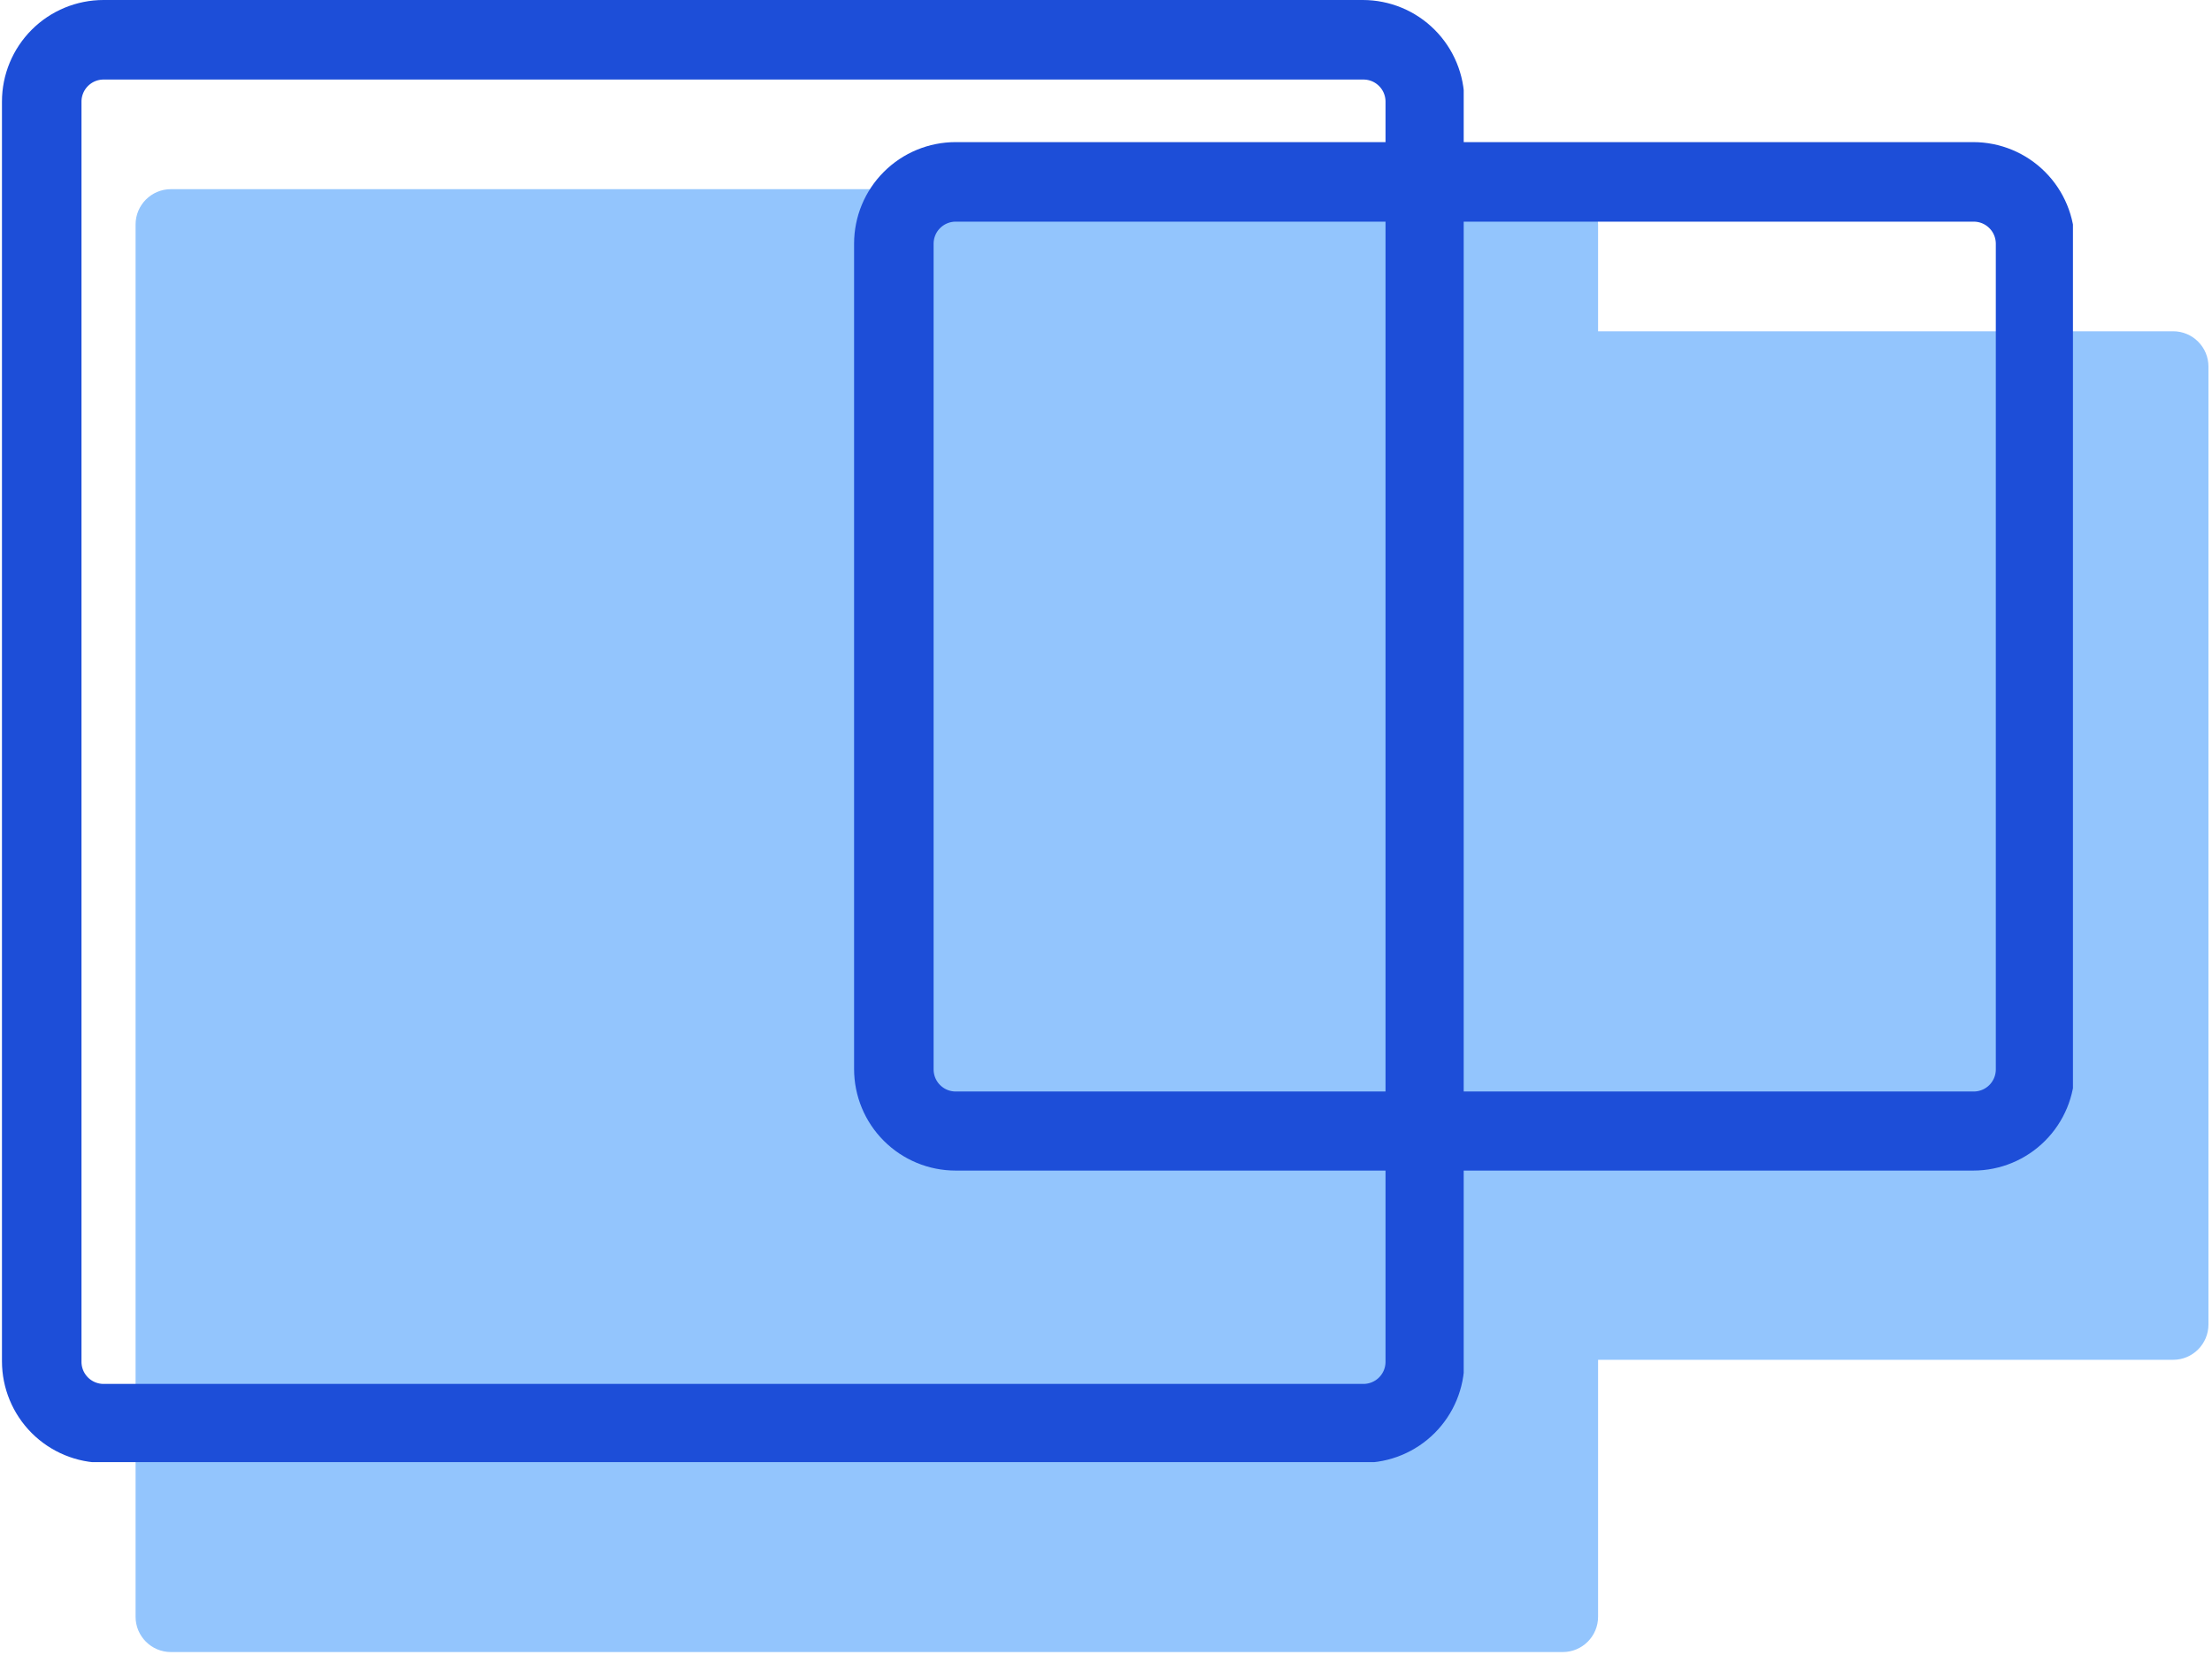 <svg xmlns="http://www.w3.org/2000/svg" xmlns:xlink="http://www.w3.org/1999/xlink" width="500" zoomAndPan="magnify" viewBox="0 0 375 280.5" height="374" preserveAspectRatio="xMidYMid meet" version="1.0"><defs><clipPath id="45b22cf350"><path d="M 22.984 32.062 L 270.922 32.062 L 270.922 280 L 22.984 280 Z M 22.984 32.062 " clip-rule="nonzero"/></clipPath><clipPath id="01ccd2bdbb"><path d="M 28.977 32.062 L 264.934 32.062 C 268.242 32.062 270.922 34.746 270.922 38.055 L 270.922 274.012 C 270.922 277.32 268.242 280 264.934 280 L 28.977 280 C 25.668 280 22.984 277.32 22.984 274.012 L 22.984 38.055 C 22.984 34.746 25.668 32.062 28.977 32.062 Z M 28.977 32.062 " clip-rule="nonzero"/></clipPath><clipPath id="b03d6d6c8a"><path d="M 167.445 56.145 L 374.453 56.145 L 374.453 230.469 L 167.445 230.469 Z M 167.445 56.145 " clip-rule="nonzero"/></clipPath><clipPath id="227905e773"><path d="M 173.434 56.145 L 368.41 56.145 C 371.719 56.145 374.398 58.828 374.398 62.133 L 374.398 224.477 C 374.398 227.785 371.719 230.469 368.41 230.469 L 173.434 230.469 C 170.125 230.469 167.445 227.785 167.445 224.477 L 167.445 62.133 C 167.445 58.828 170.125 56.145 173.434 56.145 Z M 173.434 56.145 " clip-rule="nonzero"/></clipPath><clipPath id="7f51a050c0"><path d="M 0.332 0 L 248.141 0 L 248.141 247.809 L 0.332 247.809 Z M 0.332 0 " clip-rule="nonzero"/></clipPath><clipPath id="96f88526fd"><path d="M 17.551 0 L 231.039 0 C 235.605 0 239.988 1.812 243.215 5.043 C 246.445 8.273 248.258 12.652 248.258 17.219 L 248.258 230.707 C 248.258 235.273 246.445 239.652 243.215 242.883 C 239.988 246.109 235.605 247.926 231.039 247.926 L 17.551 247.926 C 12.984 247.926 8.605 246.109 5.375 242.883 C 2.148 239.652 0.332 235.273 0.332 230.707 L 0.332 17.219 C 0.332 12.652 2.148 8.273 5.375 5.043 C 8.605 1.812 12.984 0 17.551 0 Z M 17.551 0 " clip-rule="nonzero"/></clipPath><clipPath id="d1bb386cb7"><path d="M 144.793 24.082 L 351.426 24.082 L 351.426 198.406 L 144.793 198.406 Z M 144.793 24.082 " clip-rule="nonzero"/></clipPath><clipPath id="416309c861"><path d="M 162.012 24.086 L 334.523 24.086 C 339.09 24.086 343.469 25.898 346.695 29.129 C 349.926 32.355 351.738 36.734 351.738 41.305 L 351.738 181.18 C 351.738 185.746 349.926 190.129 346.695 193.355 C 343.469 196.586 339.09 198.398 334.523 198.398 L 162.012 198.398 C 157.445 198.398 153.066 196.586 149.836 193.355 C 146.605 190.129 144.793 185.746 144.793 181.18 L 144.793 41.305 C 144.793 36.734 146.605 32.355 149.836 29.129 C 153.066 25.898 157.445 24.086 162.012 24.086 Z M 162.012 24.086 " clip-rule="nonzero"/></clipPath></defs><g clip-path="url(#45b22cf350)"><g clip-path="url(#01ccd2bdbb)"><path fill="#93c5fd" d="M 22.984 32.062 L 270.922 32.062 L 270.922 280 L 22.984 280 Z M 22.984 32.062 " fill-opacity="1" fill-rule="nonzero"/></g></g><g clip-path="url(#b03d6d6c8a)"><g clip-path="url(#227905e773)"><path fill="#93c5fd" d="M 167.445 56.145 L 374.453 56.145 L 374.453 230.469 L 167.445 230.469 Z M 167.445 56.145 " fill-opacity="1" fill-rule="nonzero"/></g></g><g clip-path="url(#7f51a050c0)"><g clip-path="url(#96f88526fd)"><path stroke-linecap="butt" transform="matrix(0.749, 0, 0, 0.749, 0.334, -0)" fill="none" stroke-linejoin="miter" d="M 22.997 0 L 308.156 0 C 314.255 0 320.109 2.421 324.419 6.736 C 328.734 11.051 331.155 16.9 331.155 22.999 L 331.155 308.158 C 331.155 314.257 328.734 320.106 324.419 324.421 C 320.109 328.731 314.255 331.157 308.156 331.157 L 22.997 331.157 C 16.898 331.157 11.049 328.731 6.734 324.421 C 2.424 320.106 -0.002 314.257 -0.002 308.158 L -0.002 22.999 C -0.002 16.9 2.424 11.051 6.734 6.736 C 11.049 2.421 16.898 0 22.997 0 Z M 22.997 0 " stroke="#1d4ed8" stroke-width="36" stroke-opacity="1" stroke-miterlimit="4"/></g></g><g clip-path="url(#d1bb386cb7)"><g clip-path="url(#416309c861)"><path stroke-linecap="butt" transform="matrix(0.749, 0, 0, 0.749, 144.793, 24.084)" fill="none" stroke-linejoin="miter" d="M 23 0.002 L 253.425 0.002 C 259.525 0.002 265.374 2.423 269.683 6.738 C 273.998 11.048 276.419 16.897 276.419 23.001 L 276.419 209.834 C 276.419 215.933 273.998 221.787 269.683 226.097 C 265.374 230.412 259.525 232.833 253.425 232.833 L 23 232.833 C 16.9 232.833 11.051 230.412 6.736 226.097 C 2.421 221.787 0 215.933 0 209.834 L 0 23.001 C 0 16.897 2.421 11.048 6.736 6.738 C 11.051 2.423 16.9 0.002 23 0.002 Z M 23 0.002 " stroke="#1d4ed8" stroke-width="36" stroke-opacity="1" stroke-miterlimit="4"/></g></g></svg>